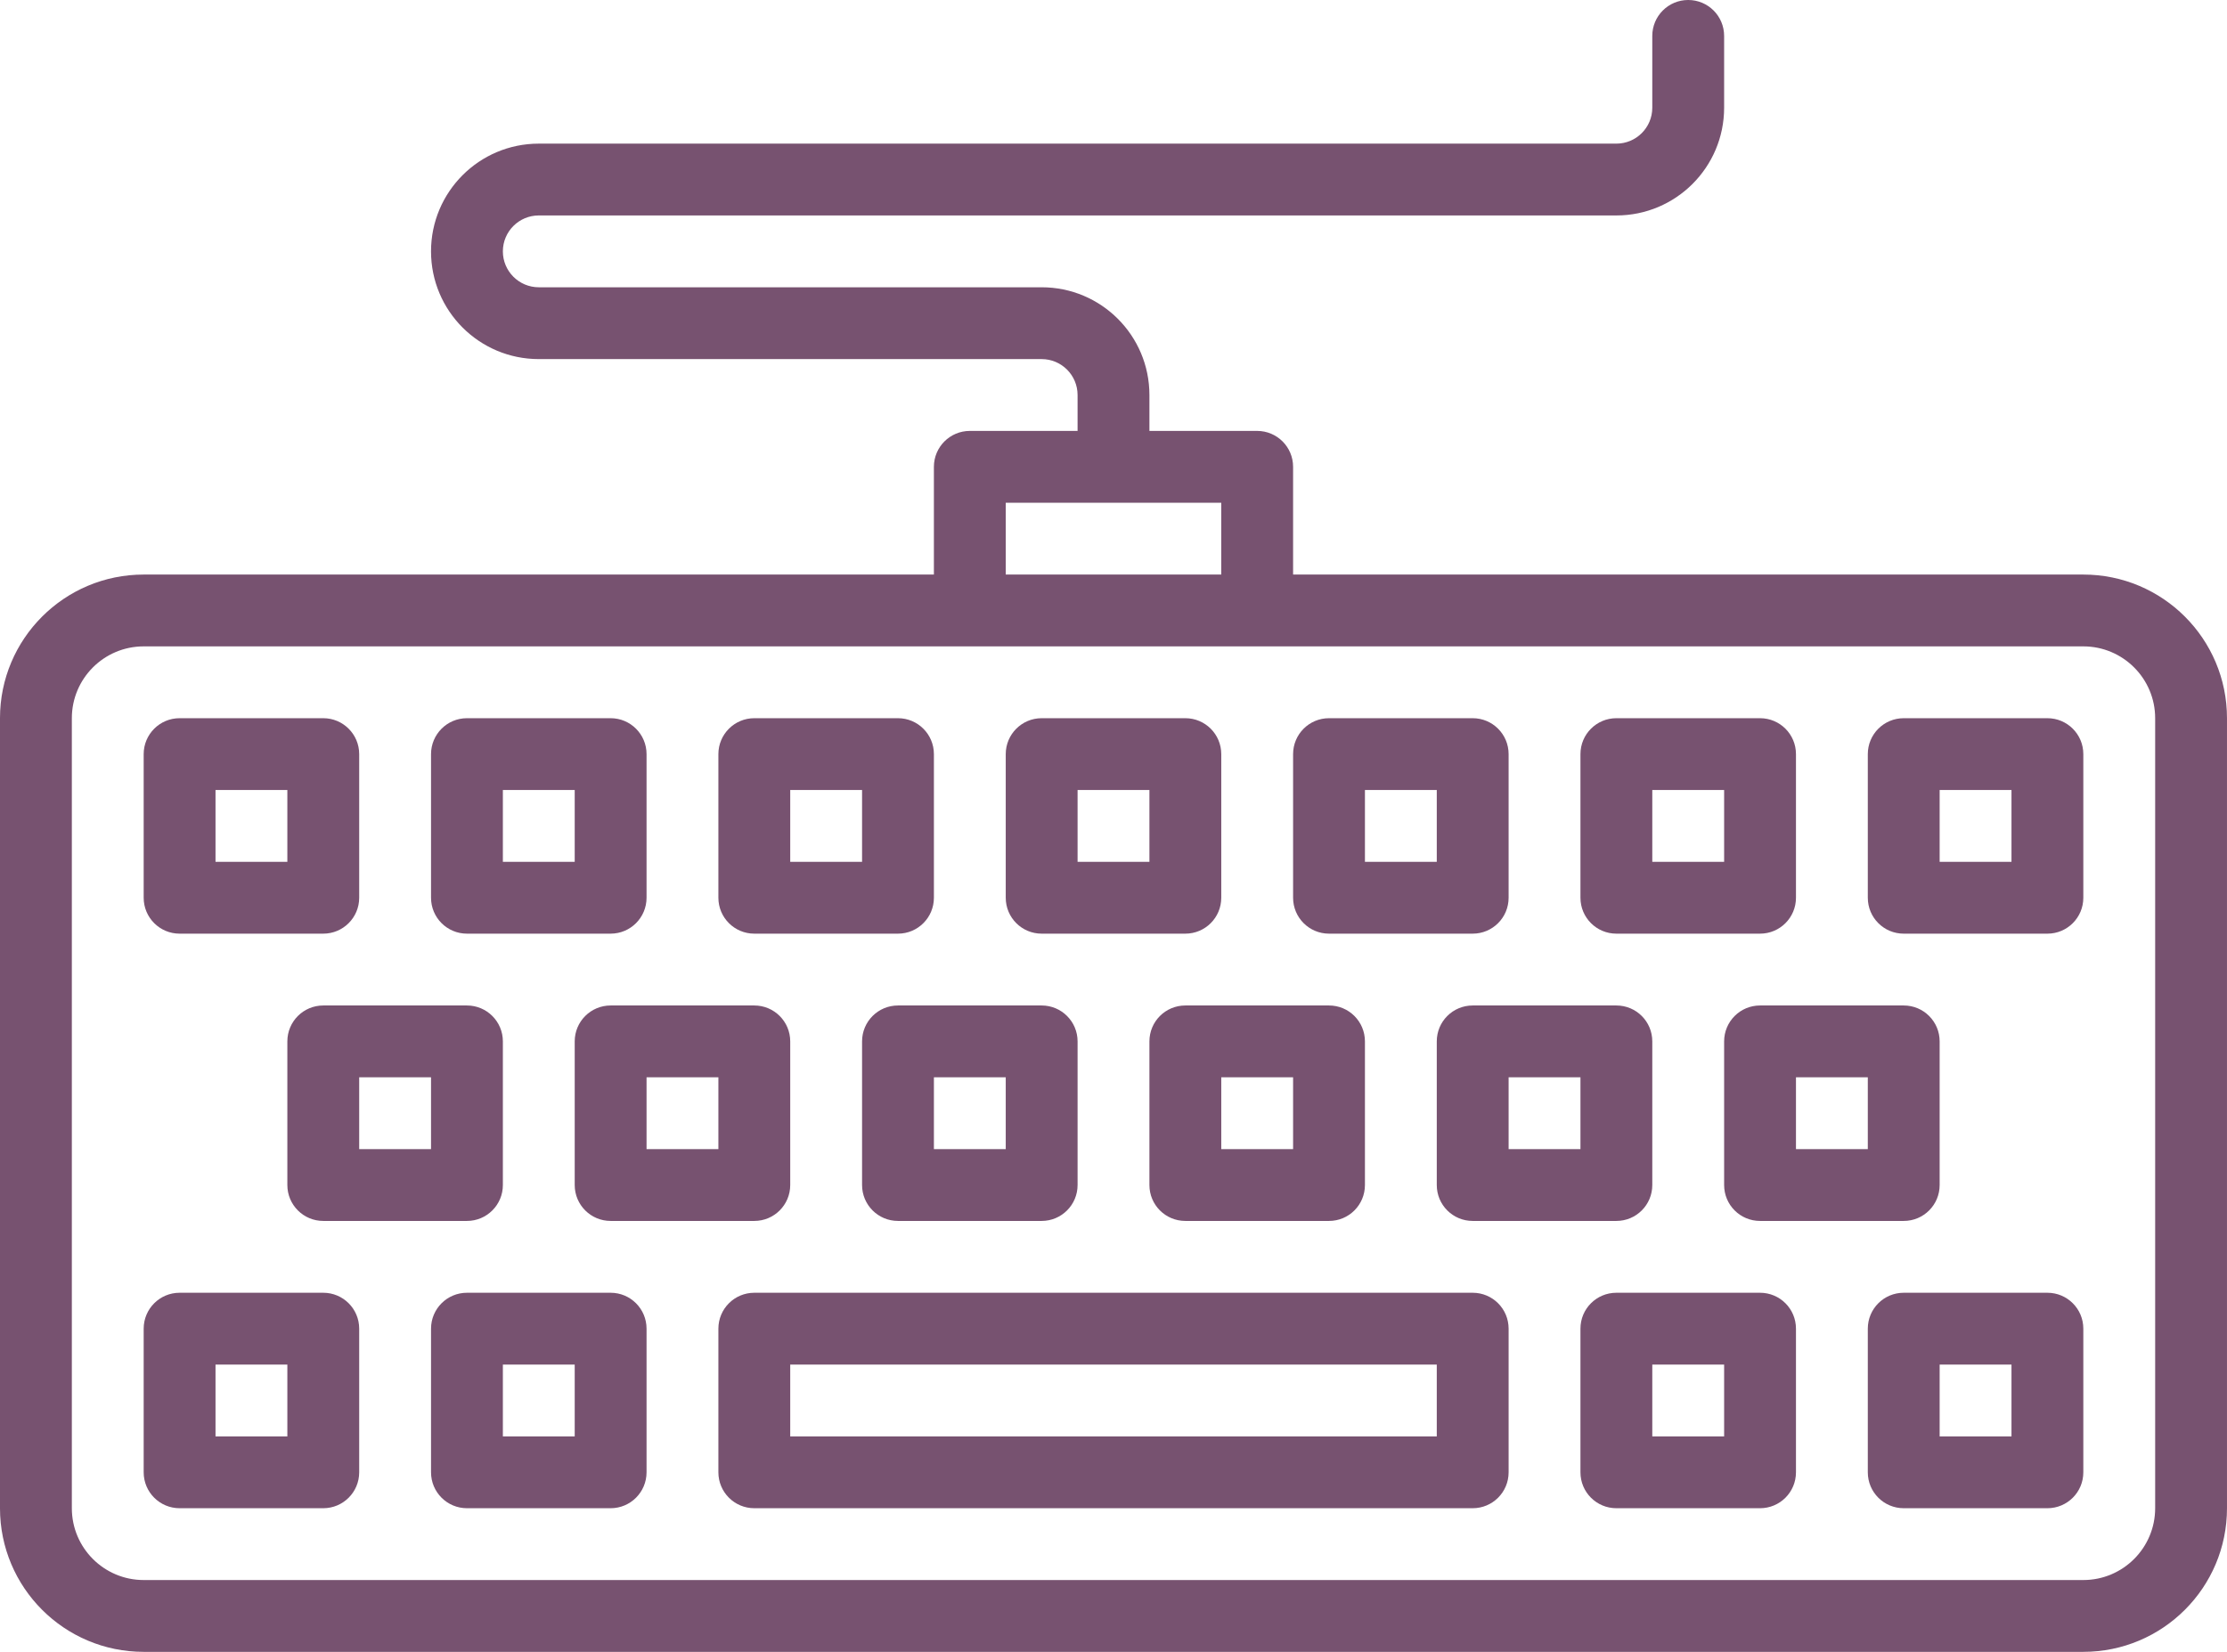 <?xml version="1.0" encoding="utf-8"?>
<!-- Generator: Adobe Illustrator 16.0.2, SVG Export Plug-In . SVG Version: 6.00 Build 0)  -->
<!DOCTYPE svg PUBLIC "-//W3C//DTD SVG 1.1//EN" "http://www.w3.org/Graphics/SVG/1.1/DTD/svg11.dtd">
<svg version="1.1" id="Layer_1" xmlns="http://www.w3.org/2000/svg" xmlns:xlink="http://www.w3.org/1999/xlink" x="0px" y="0px"
	 width="62px" height="46px" viewBox="225 233 62 46" enable-background="new 225 233 62 46" xml:space="preserve">
<g id="Layer_12">
	<path fill="#775270" d="M283,249h-22v-3c0-0.552-0.447-1-1-1h-3v-1c0-1.657-1.343-3-3-3h-14c-0.552,0-1-0.448-1-1s0.448-1,1-1h30
		c1.656,0,3-1.343,3-3v-2c0-0.552-0.447-1-1-1s-1,0.448-1,1v2c0,0.552-0.447,1-1,1h-30c-1.657,0-3,1.343-3,3s1.343,3,3,3h14
		c0.552,0,1,0.448,1,1v1h-3c-0.552,0-1,0.448-1,1v3h-22c-2.209,0-4,1.791-4,4v22c0,2.209,1.791,4,4,4h54c2.209,0,4-1.791,4-4v-22
		C287,250.791,285.209,249,283,249z M253,247h6v2h-6V247z M285,275c0,1.104-0.896,2-2,2h-54c-1.104,0-2-0.896-2-2v-22
		c0-1.104,0.896-2,2-2h54c1.104,0,2,0.896,2,2V275z"/>
	<path fill="#775270" d="M266,269h-20c-0.552,0-1,0.447-1,1v4c0,0.553,0.448,1,1,1h20c0.553,0,1-0.447,1-1v-4
		C267,269.447,266.553,269,266,269z M265,273h-18v-2h18V273z"/>
	<path fill="#775270" d="M234,269h-4c-0.552,0-1,0.447-1,1v4c0,0.553,0.448,1,1,1h4c0.552,0,1-0.447,1-1v-4
		C235,269.447,234.552,269,234,269z M233,273h-2v-2h2V273z"/>
	<path fill="#775270" d="M242,269h-4c-0.552,0-1,0.447-1,1v4c0,0.553,0.448,1,1,1h4c0.552,0,1-0.447,1-1v-4
		C243,269.447,242.552,269,242,269z M241,273h-2v-2h2V273z"/>
	<path fill="#775270" d="M234,261c-0.552,0-1,0.447-1,1v4c0,0.553,0.448,1,1,1h4c0.552,0,1-0.447,1-1v-4c0-0.553-0.448-1-1-1H234z
		 M237,265h-2v-2h2V265z"/>
	<path fill="#775270" d="M242,261c-0.552,0-1,0.447-1,1v4c0,0.553,0.448,1,1,1h4c0.552,0,1-0.447,1-1v-4c0-0.553-0.448-1-1-1H242z
		 M245,265h-2v-2h2V265z"/>
	<path fill="#775270" d="M250,261c-0.552,0-1,0.447-1,1v4c0,0.553,0.448,1,1,1h4c0.552,0,1-0.447,1-1v-4c0-0.553-0.448-1-1-1H250z
		 M253,265h-2v-2h2V265z"/>
	<path fill="#775270" d="M258,261c-0.553,0-1,0.447-1,1v4c0,0.553,0.447,1,1,1h4c0.553,0,1-0.447,1-1v-4c0-0.553-0.447-1-1-1H258z
		 M261,265h-2v-2h2V265z"/>
	<path fill="#775270" d="M266,261c-0.553,0-1,0.447-1,1v4c0,0.553,0.447,1,1,1h4c0.553,0,1-0.447,1-1v-4c0-0.553-0.447-1-1-1H266z
		 M269,265h-2v-2h2V265z"/>
	<path fill="#775270" d="M273,262v4c0,0.553,0.447,1,1,1h4c0.553,0,1-0.447,1-1v-4c0-0.553-0.447-1-1-1h-4
		C273.448,261,273,261.447,273,262z M275,263h2v2h-2V263z"/>
	<path fill="#775270" d="M230,259h4c0.552,0,1-0.447,1-1v-4c0-0.552-0.448-1-1-1h-4c-0.552,0-1,0.448-1,1v4
		C229,258.553,229.448,259,230,259z M231,255h2v2h-2V255z"/>
	<path fill="#775270" d="M238,259h4c0.552,0,1-0.447,1-1v-4c0-0.552-0.448-1-1-1h-4c-0.552,0-1,0.448-1,1v4
		C237,258.553,237.448,259,238,259z M239,255h2v2h-2V255z"/>
	<path fill="#775270" d="M246,259h4c0.552,0,1-0.447,1-1v-4c0-0.552-0.448-1-1-1h-4c-0.552,0-1,0.448-1,1v4
		C245,258.553,245.448,259,246,259z M247,255h2v2h-2V255z"/>
	<path fill="#775270" d="M254,259h4c0.553,0,1-0.447,1-1v-4c0-0.552-0.447-1-1-1h-4c-0.552,0-1,0.448-1,1v4
		C253,258.553,253.448,259,254,259z M255,255h2v2h-2V255z"/>
	<path fill="#775270" d="M262,259h4c0.553,0,1-0.447,1-1v-4c0-0.552-0.447-1-1-1h-4c-0.553,0-1,0.448-1,1v4
		C261,258.553,261.448,259,262,259z M263,255h2v2h-2V255z"/>
	<path fill="#775270" d="M270,259h4c0.553,0,1-0.447,1-1v-4c0-0.552-0.447-1-1-1h-4c-0.553,0-1,0.448-1,1v4
		C269,258.553,269.448,259,270,259z M271,255h2v2h-2V255z"/>
	<path fill="#775270" d="M282,253h-4c-0.553,0-1,0.448-1,1v4c0,0.553,0.447,1,1,1h4c0.553,0,1-0.447,1-1v-4
		C283,253.448,282.553,253,282,253z M281,257h-2v-2h2V257z"/>
	<path fill="#775270" d="M274,269h-4c-0.553,0-1,0.447-1,1v4c0,0.553,0.447,1,1,1h4c0.553,0,1-0.447,1-1v-4
		C275,269.447,274.553,269,274,269z M273,273h-2v-2h2V273z"/>
	<path fill="#775270" d="M282,269h-4c-0.553,0-1,0.447-1,1v4c0,0.553,0.447,1,1,1h4c0.553,0,1-0.447,1-1v-4
		C283,269.447,282.553,269,282,269z M281,273h-2v-2h2V273z"/>
</g>
</svg>
